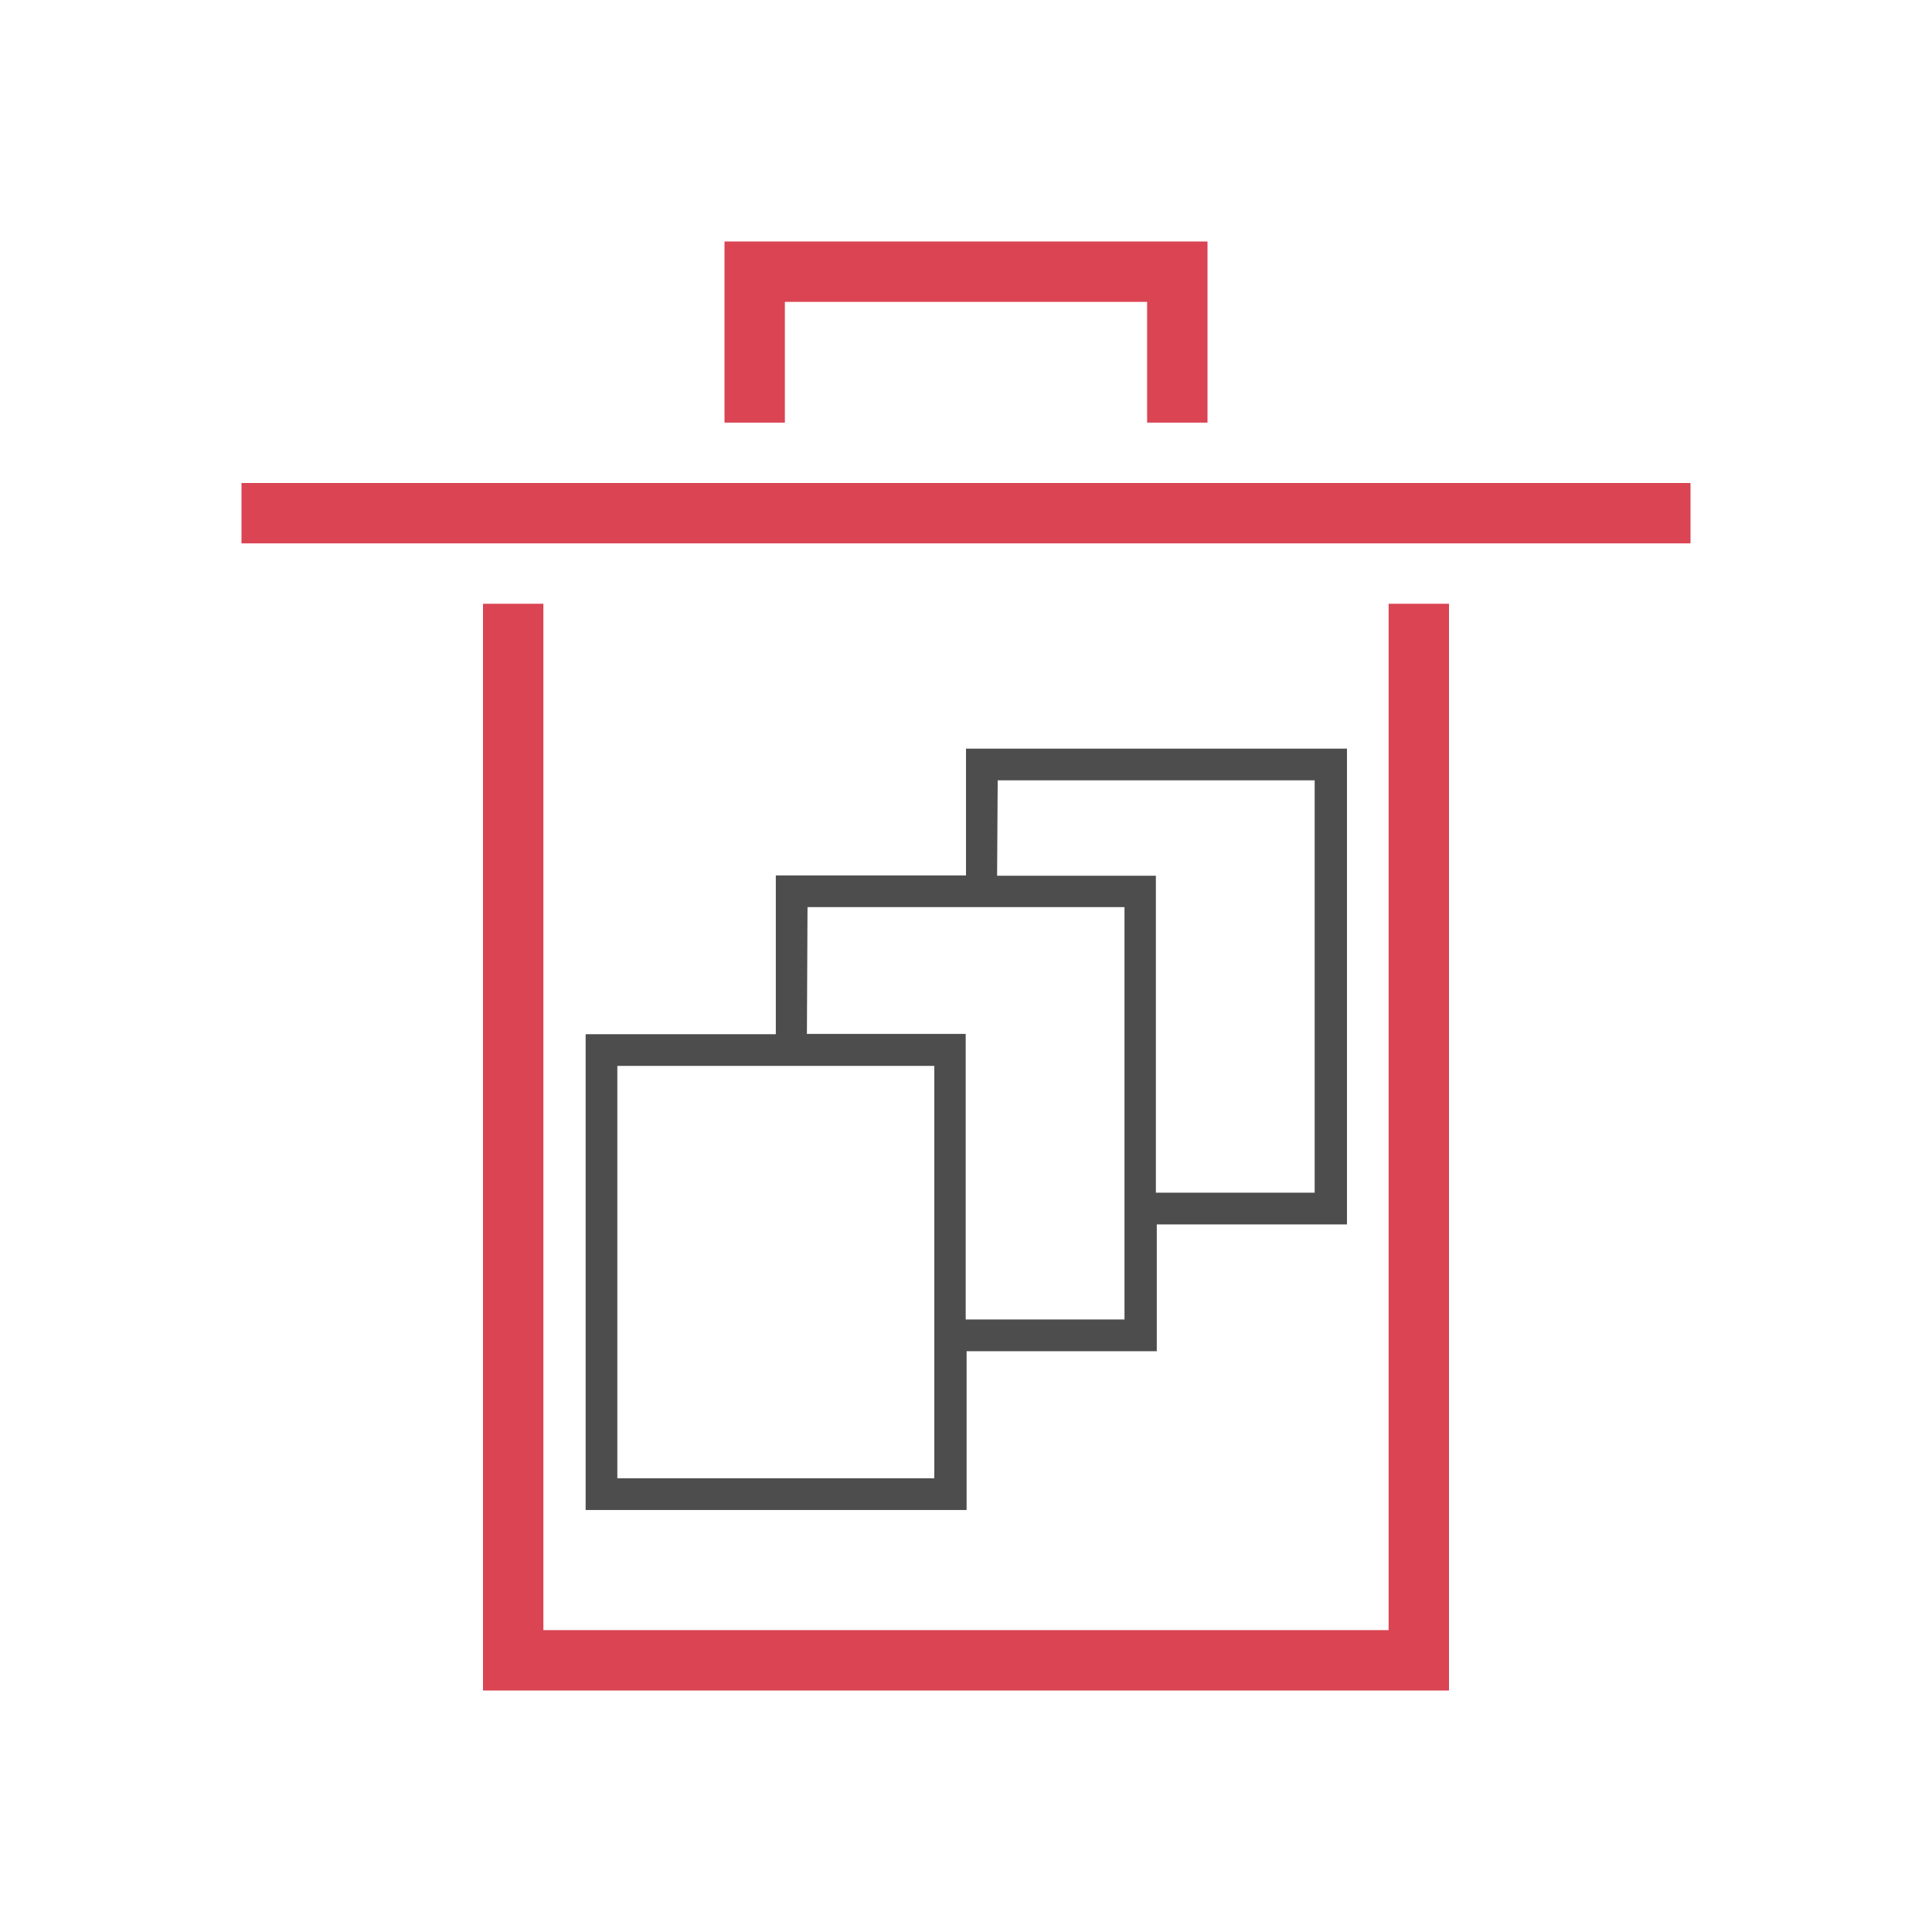 <svg version="1.1" viewBox="0 0 32 32" xmlns="http://www.w3.org/2000/svg" fill="#4d4d4d">
    <path d="m12 4v3h1v-2h6v2h1v-3h-8zm-8 4v1h24v-1h-24zm4 2v18h16v-18h-1v17h-14v-17h-1z" fill="#da4453"/>
    <path d="m16 12.4v2.1h-3.15v2.63h-3.15v7.88h6.31v-2.63h3.15v-2.1h3.15v-7.88zm0.525 0.525h5.25v6.83h-2.63v-5.25h-2.63zm-3.15 2.1h5.25v6.83h-2.63v-4.73h-2.63zm-3.15 2.63h5.25v6.83h-5.25z"/>
</svg>
